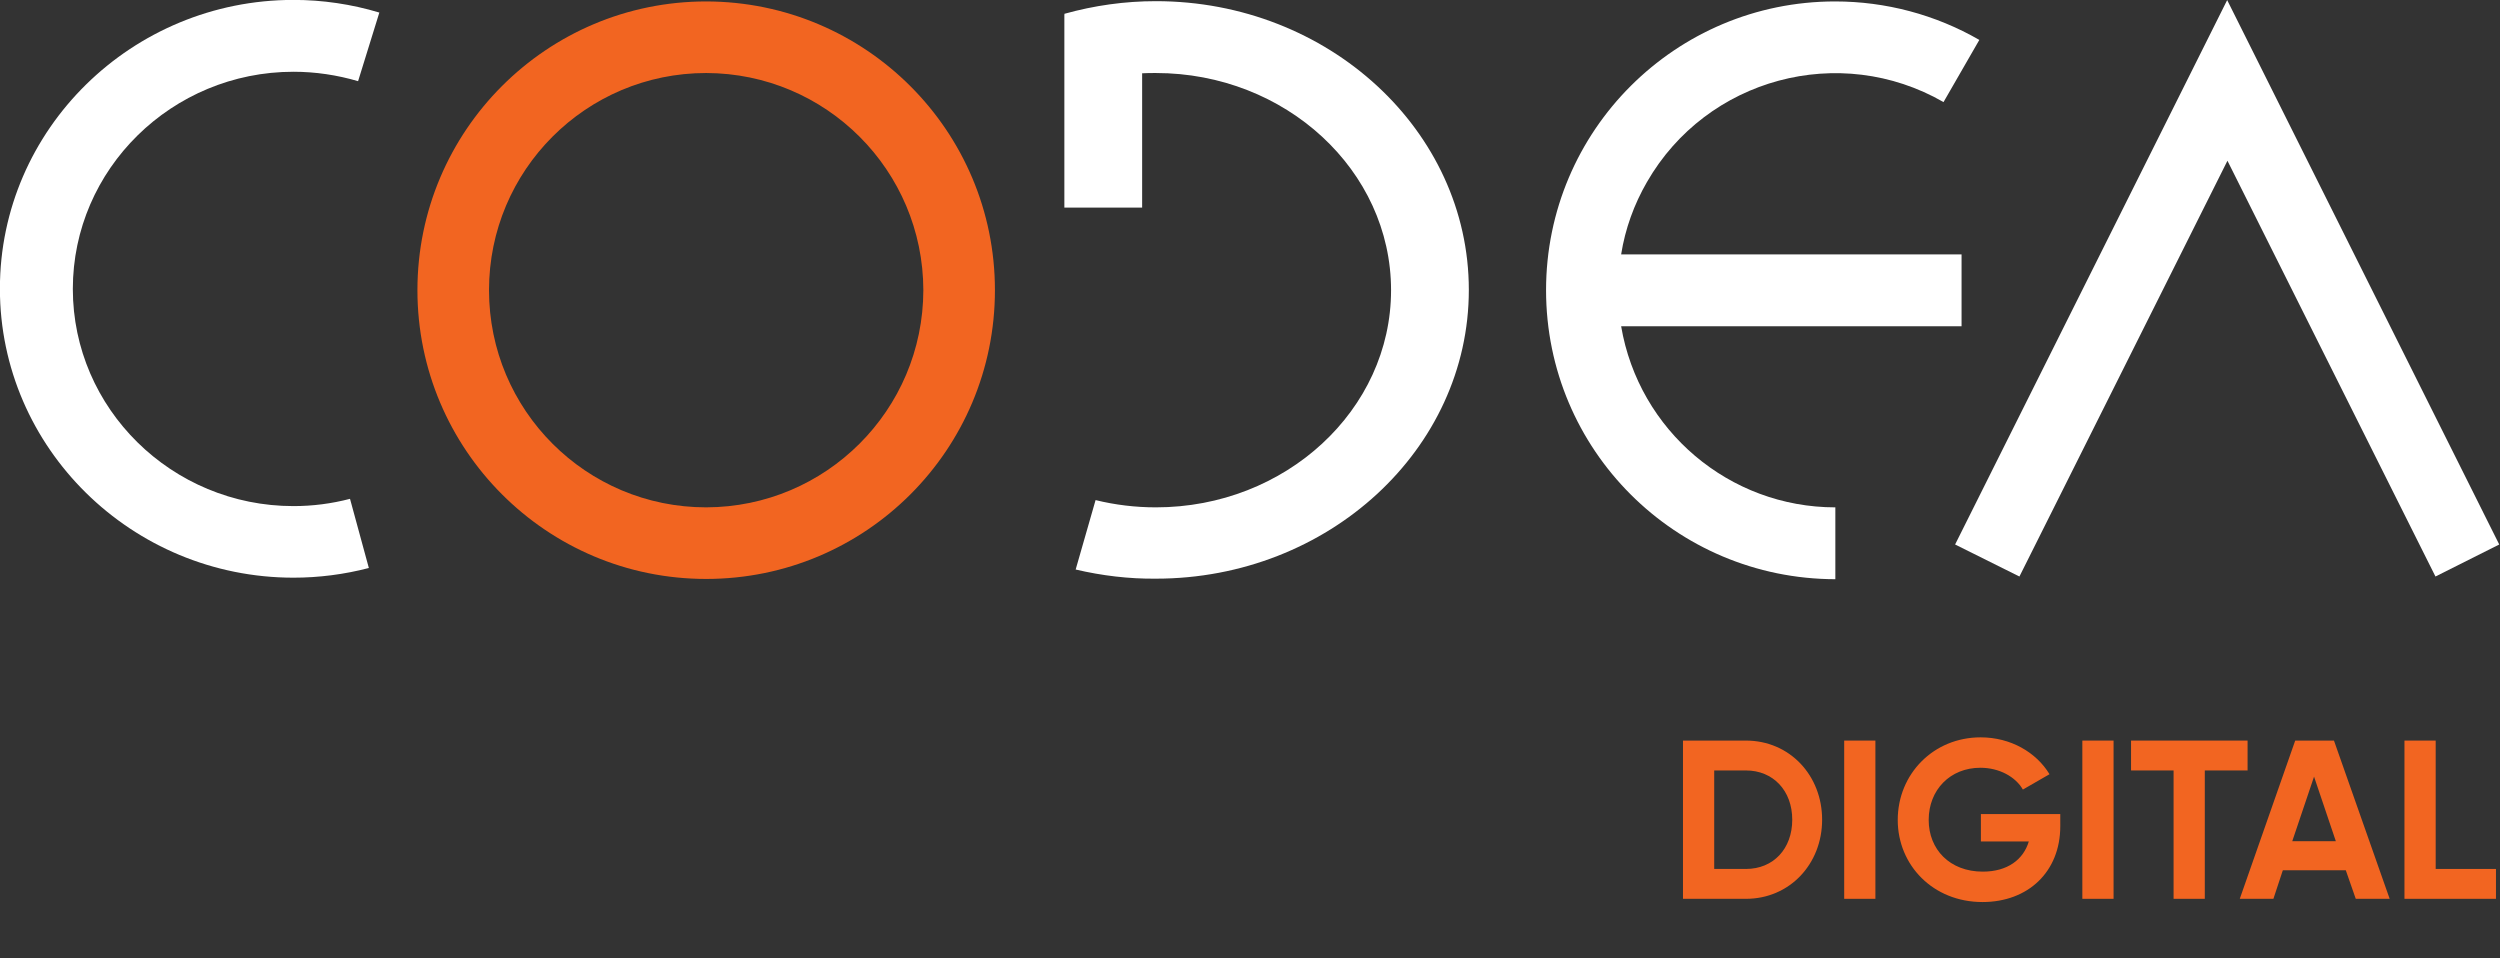 <?xml version="1.0" encoding="utf-8"?>
<!-- Generator: Adobe Illustrator 25.0.0, SVG Export Plug-In . SVG Version: 6.00 Build 0)  -->
<svg version="1.1" id="Layer_1" xmlns="http://www.w3.org/2000/svg" xmlns:xlink="http://www.w3.org/1999/xlink" x="0px" y="0px"
	 viewBox="0 0 929 356" style="enable-background:new 0 0 929 356;" xml:space="preserve">
<rect x="0" y="0" width="929" height="356" fill="#333333" stroke="none"/>
<style type="text/css">
	.st0{fill:#F26521;}
	.st1{fill:#FFFFFF;}
	.st2{enable-background:new    ;}
</style>
<g id="Group_3" transform="translate(-496 -362)">
	<g id="codeadigital-black-logo" transform="translate(-5716.383 -1172.167)">
		<g id="Path_1">
			<path class="st0" d="M6474.8,1561.3c-44.6,0-80.7,36.1-80.7,80.7c0,44.6,36.1,80.7,80.7,80.7c0,0,0,0,0,0
				c44.5-0.1,80.6-36.1,80.7-80.7C6555.4,1597.5,6519.4,1561.4,6474.8,1561.3 M6474.8,1749.3c-59.3,0-107.3-48.1-107.3-107.3
				c0,0,0,0,0,0c0-59.3,48.1-107.3,107.3-107.3c59.3,0.1,107.3,48.1,107.3,107.3C6582.1,1701.3,6534.1,1749.3,6474.8,1749.3"/>
		</g>
		<g id="Path_2">
			<path class="st1" d="M6612.1,1745.8l7.4-25.8c7.3,1.8,14.9,2.7,22.4,2.7c48.2,0,87.4-36.2,87.4-80.7s-39.2-80.7-87.4-80.7
				c-1.7,0-3.4,0-5.1,0.1v49.9h-28.9v-71.8h0.1l-0.1-0.2c11.1-3.1,22.5-4.7,34-4.7c64.1,0,116.3,48.1,116.3,107.3
				s-52.2,107.3-116.3,107.3C6631.9,1749.3,6621.9,1748.1,6612.1,1745.8z"/>
		</g>
		<g id="Path_3">
			<path class="st1" d="M6786.9,1642c0-59.3,48.1-107.3,107.4-107.3c18.8,0,37.3,4.9,53.6,14.3l-13.3,23.1
				c-38.6-22.2-88-8.9-110.2,29.7c-4.8,8.3-8.1,17.4-9.6,26.9h126.5v26.7h-126.5c6.6,38.8,40.2,67.3,79.6,67.3v26.7
				C6834.9,1749.3,6786.9,1701.3,6786.9,1642z"/>
		</g>
		<g id="Path_4">
			<path class="st1" d="M7117.4,1748.4l-77.3-154.5l-77.3,154.5l-23.9-11.9l101.1-202.3l101.1,202.3L7117.4,1748.4z"/>
		</g>
		<g id="Group_1" transform="translate(6321.447 1748.833)">
			<g id="Path_5">
				<path class="st1" d="M0,0c9.4,0,18.8-1.2,28-3.6L21-29.3c-6.9,1.8-13.9,2.7-21,2.7c-45.2,0-82-36.2-82-80.7S-45.2-188,0-188
					c8.1,0,16.2,1.2,24,3.5l7.9-25.5c-10.3-3.1-21.1-4.7-31.9-4.7c-60.1,0-109.1,48.1-109.1,107.3S-60.1,0,0,0"/>
			</g>
		</g>
	</g>
	<g class="st2">
		<path class="st0" d="M1173.1,666.6c0,16.5-12.1,29.4-28.3,29.4h-23.4v-58.8h23.4C1161,637.2,1173.1,650.1,1173.1,666.6z
			 M1162,666.6c0-10.8-7.1-18.3-17.2-18.3h-11.8v36.6h11.8C1155,684.9,1162,677.4,1162,666.6z"/>
		<path class="st0" d="M1192.9,637.2V696h-11.6v-58.8H1192.9z"/>
		<path class="st0" d="M1261.6,669c0,17-12,28.2-28.9,28.2c-18.4,0-31.5-13.7-31.5-30.5c0-17.1,13.3-30.7,30.8-30.7
			c11.2,0,20.7,5.6,25.6,13.7l-9.9,5.7c-2.7-4.7-8.7-8.1-15.8-8.1c-11.2,0-19.2,8.2-19.2,19.4c0,10.9,7.8,19.2,20.1,19.2
			c9.2,0,15.1-4.5,17.1-11.2h-17.8v-10.2h29.5V669z"/>
		<path class="st0" d="M1281.4,637.2V696h-11.6v-58.8H1281.4z"/>
		<path class="st0" d="M1331.2,648.3h-15.9V696h-11.6v-47.7h-15.8v-11.1h43.3V648.3z"/>
		<path class="st0" d="M1367.7,685.4h-23.4l-3.5,10.6h-12.5l20.6-58.8h14.4l20.7,58.8h-12.6L1367.7,685.4z M1364,674.6l-8.1-24
			l-8.1,24H1364z"/>
		<path class="st0" d="M1423.5,684.9V696h-34v-58.8h11.6v47.7H1423.5z"/>
	</g>
</g>
</svg>
